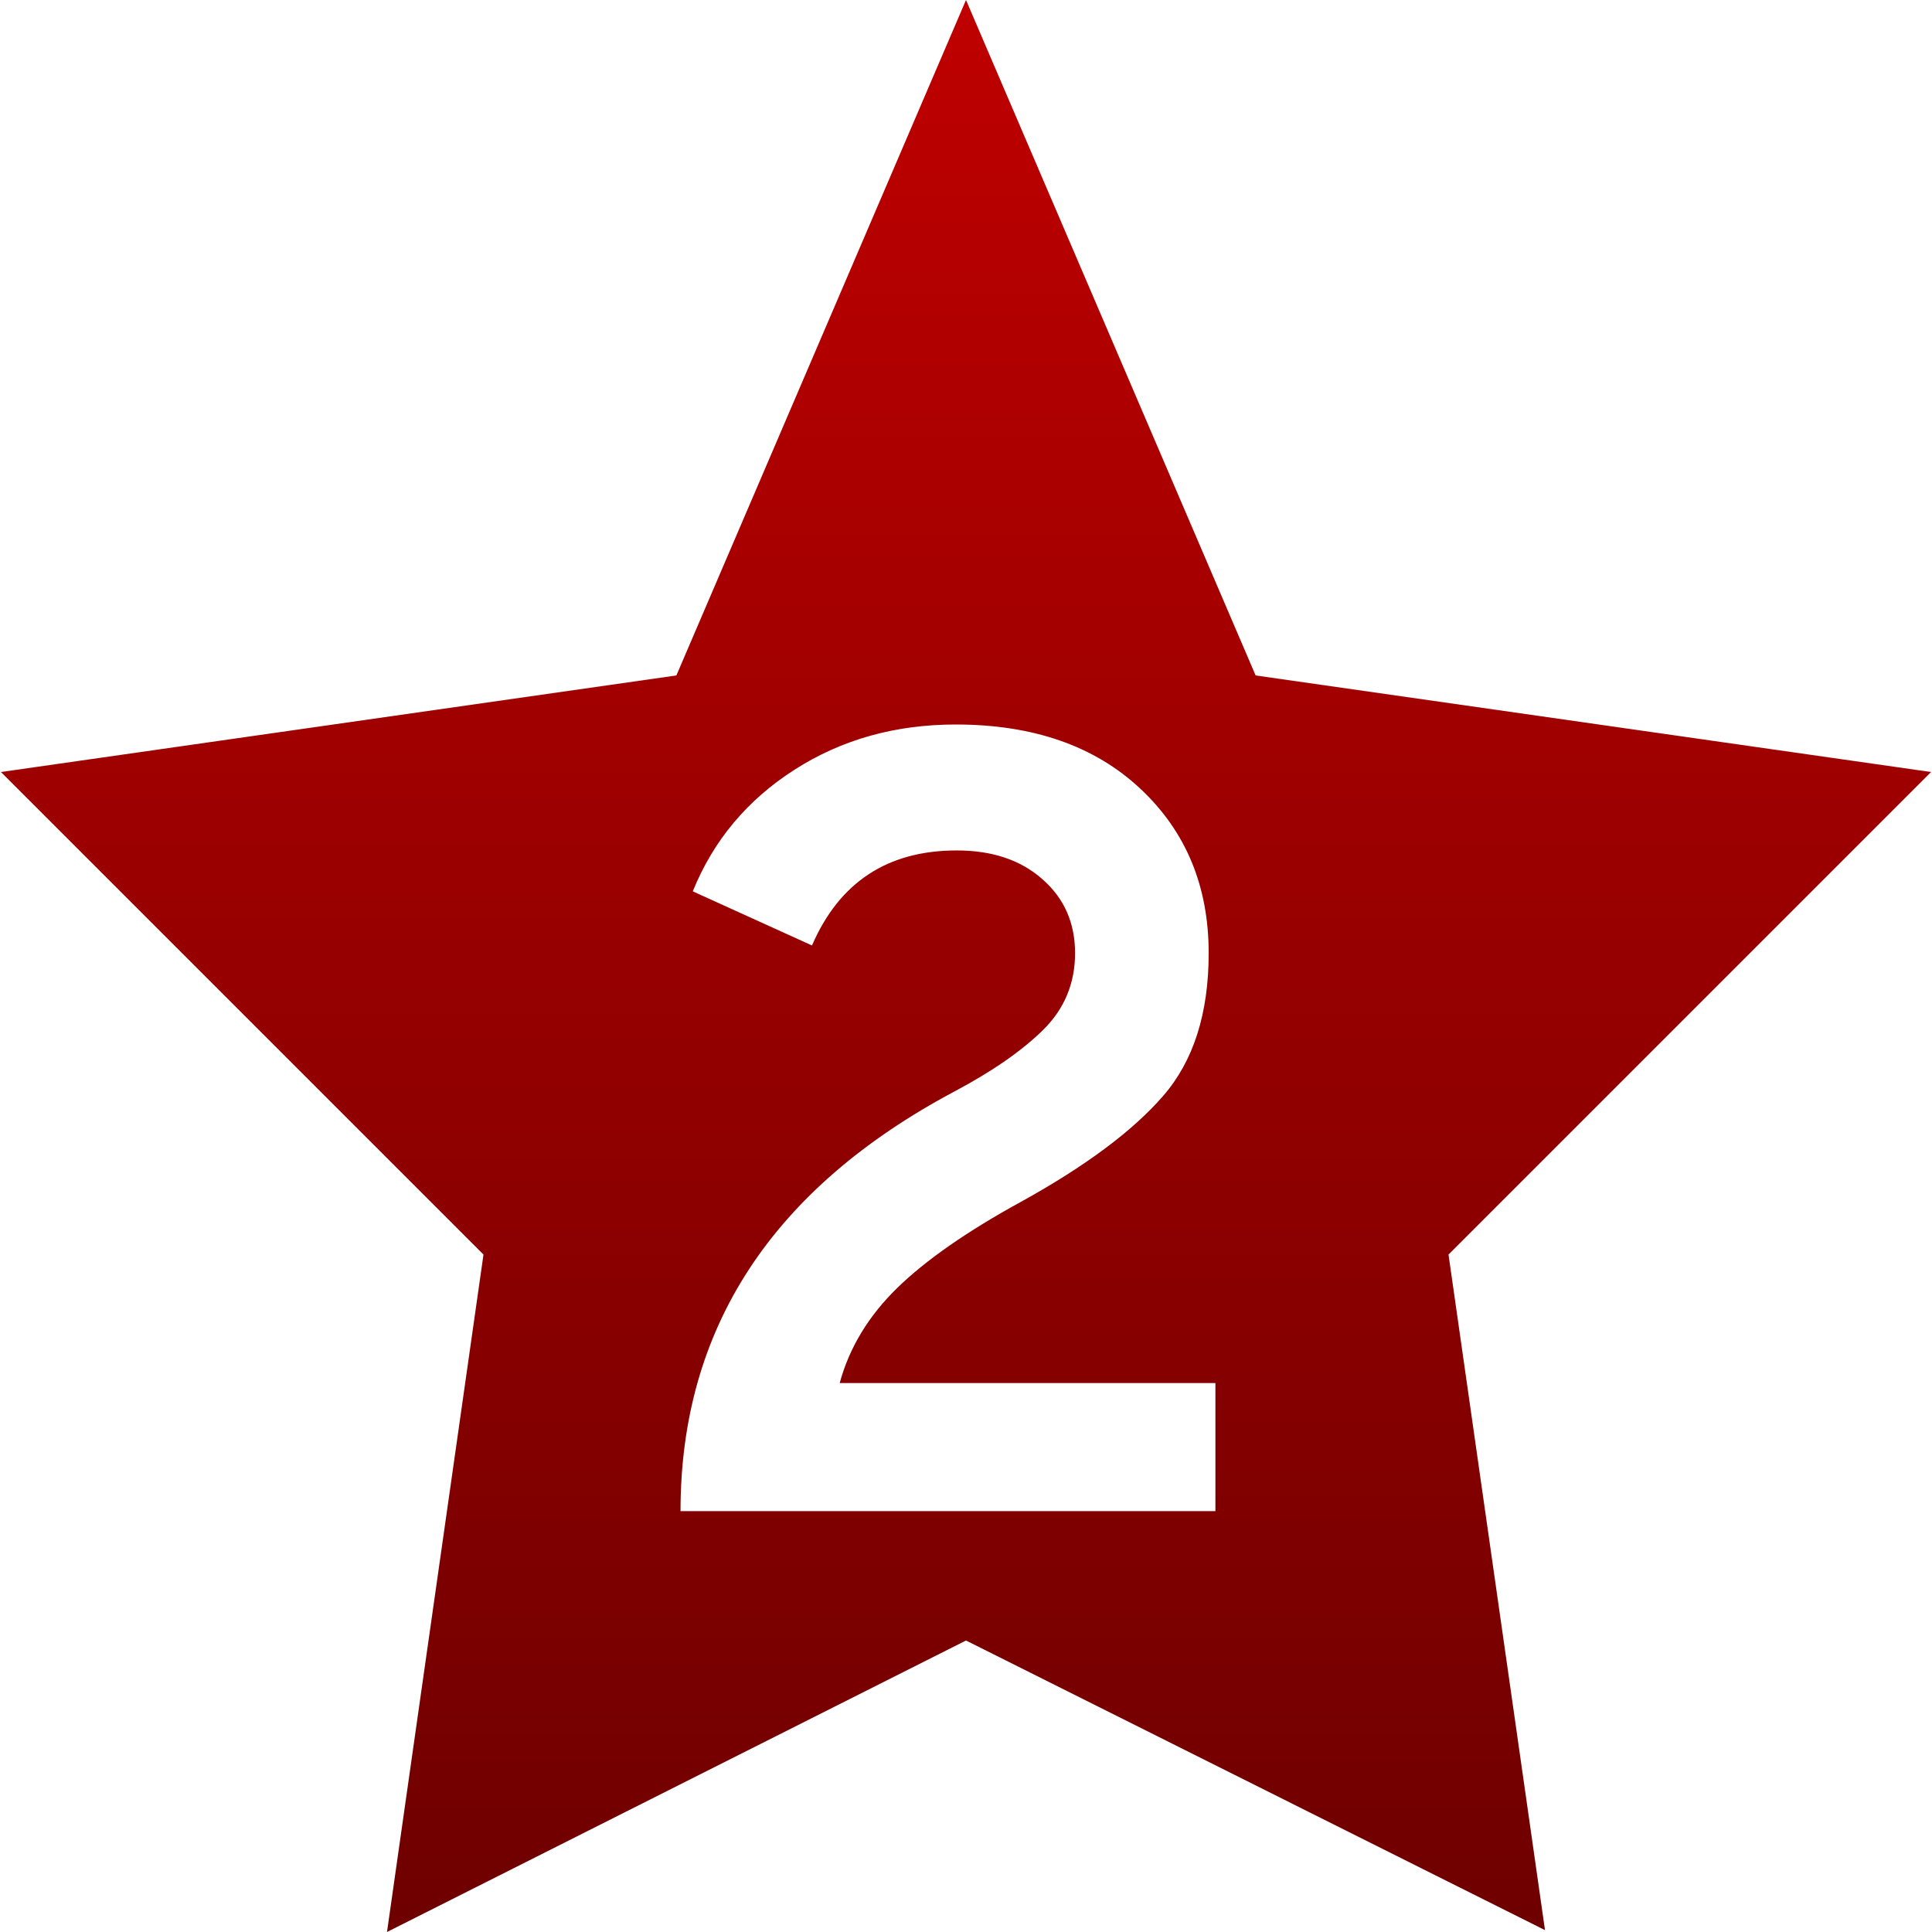 <svg xmlns="http://www.w3.org/2000/svg" xmlns:xlink="http://www.w3.org/1999/xlink" width="64" height="64" viewBox="0 0 64 64" version="1.1"><defs><linearGradient id="linear0" gradientUnits="userSpaceOnUse" x1="0" y1="0" x2="0" y2="1" gradientTransform="matrix(63.938,0,0,64,0.031,0)"><stop offset="0" style="stop-color:#bf0000;stop-opacity:1;"/><stop offset="1" style="stop-color:#6e0000;stop-opacity:1;"/></linearGradient></defs><g id="surface1"><path style=" stroke:none;fill-rule:evenodd;fill:url(#linear0);" d="M 63.969 25.574 L 41.594 22.375 L 32 0 L 22.406 22.375 L 0.031 25.574 L 16.016 41.559 L 12.82 64 L 32 54.344 L 51.18 63.938 L 47.984 41.559 Z M 40.262 50.059 L 22.543 50.059 C 22.543 44.008 25.57 39.375 31.625 36.152 C 32.867 35.492 33.844 34.816 34.551 34.121 C 35.258 33.426 35.613 32.574 35.613 31.574 C 35.613 30.574 35.254 29.758 34.531 29.125 C 33.812 28.488 32.867 28.172 31.695 28.172 C 29.402 28.172 27.805 29.223 26.898 31.32 L 22.949 29.527 C 23.629 27.844 24.754 26.5 26.316 25.5 C 27.875 24.5 29.656 24 31.66 24 C 34.219 24 36.258 24.707 37.773 26.125 C 39.285 27.539 40.039 29.355 40.039 31.574 C 40.039 33.574 39.535 35.156 38.52 36.316 C 37.508 37.477 35.941 38.641 33.82 39.812 C 32.039 40.789 30.672 41.738 29.719 42.668 C 28.77 43.594 28.133 44.645 27.816 45.816 L 40.262 45.816 Z M 40.262 50.059 "/></g></svg>
